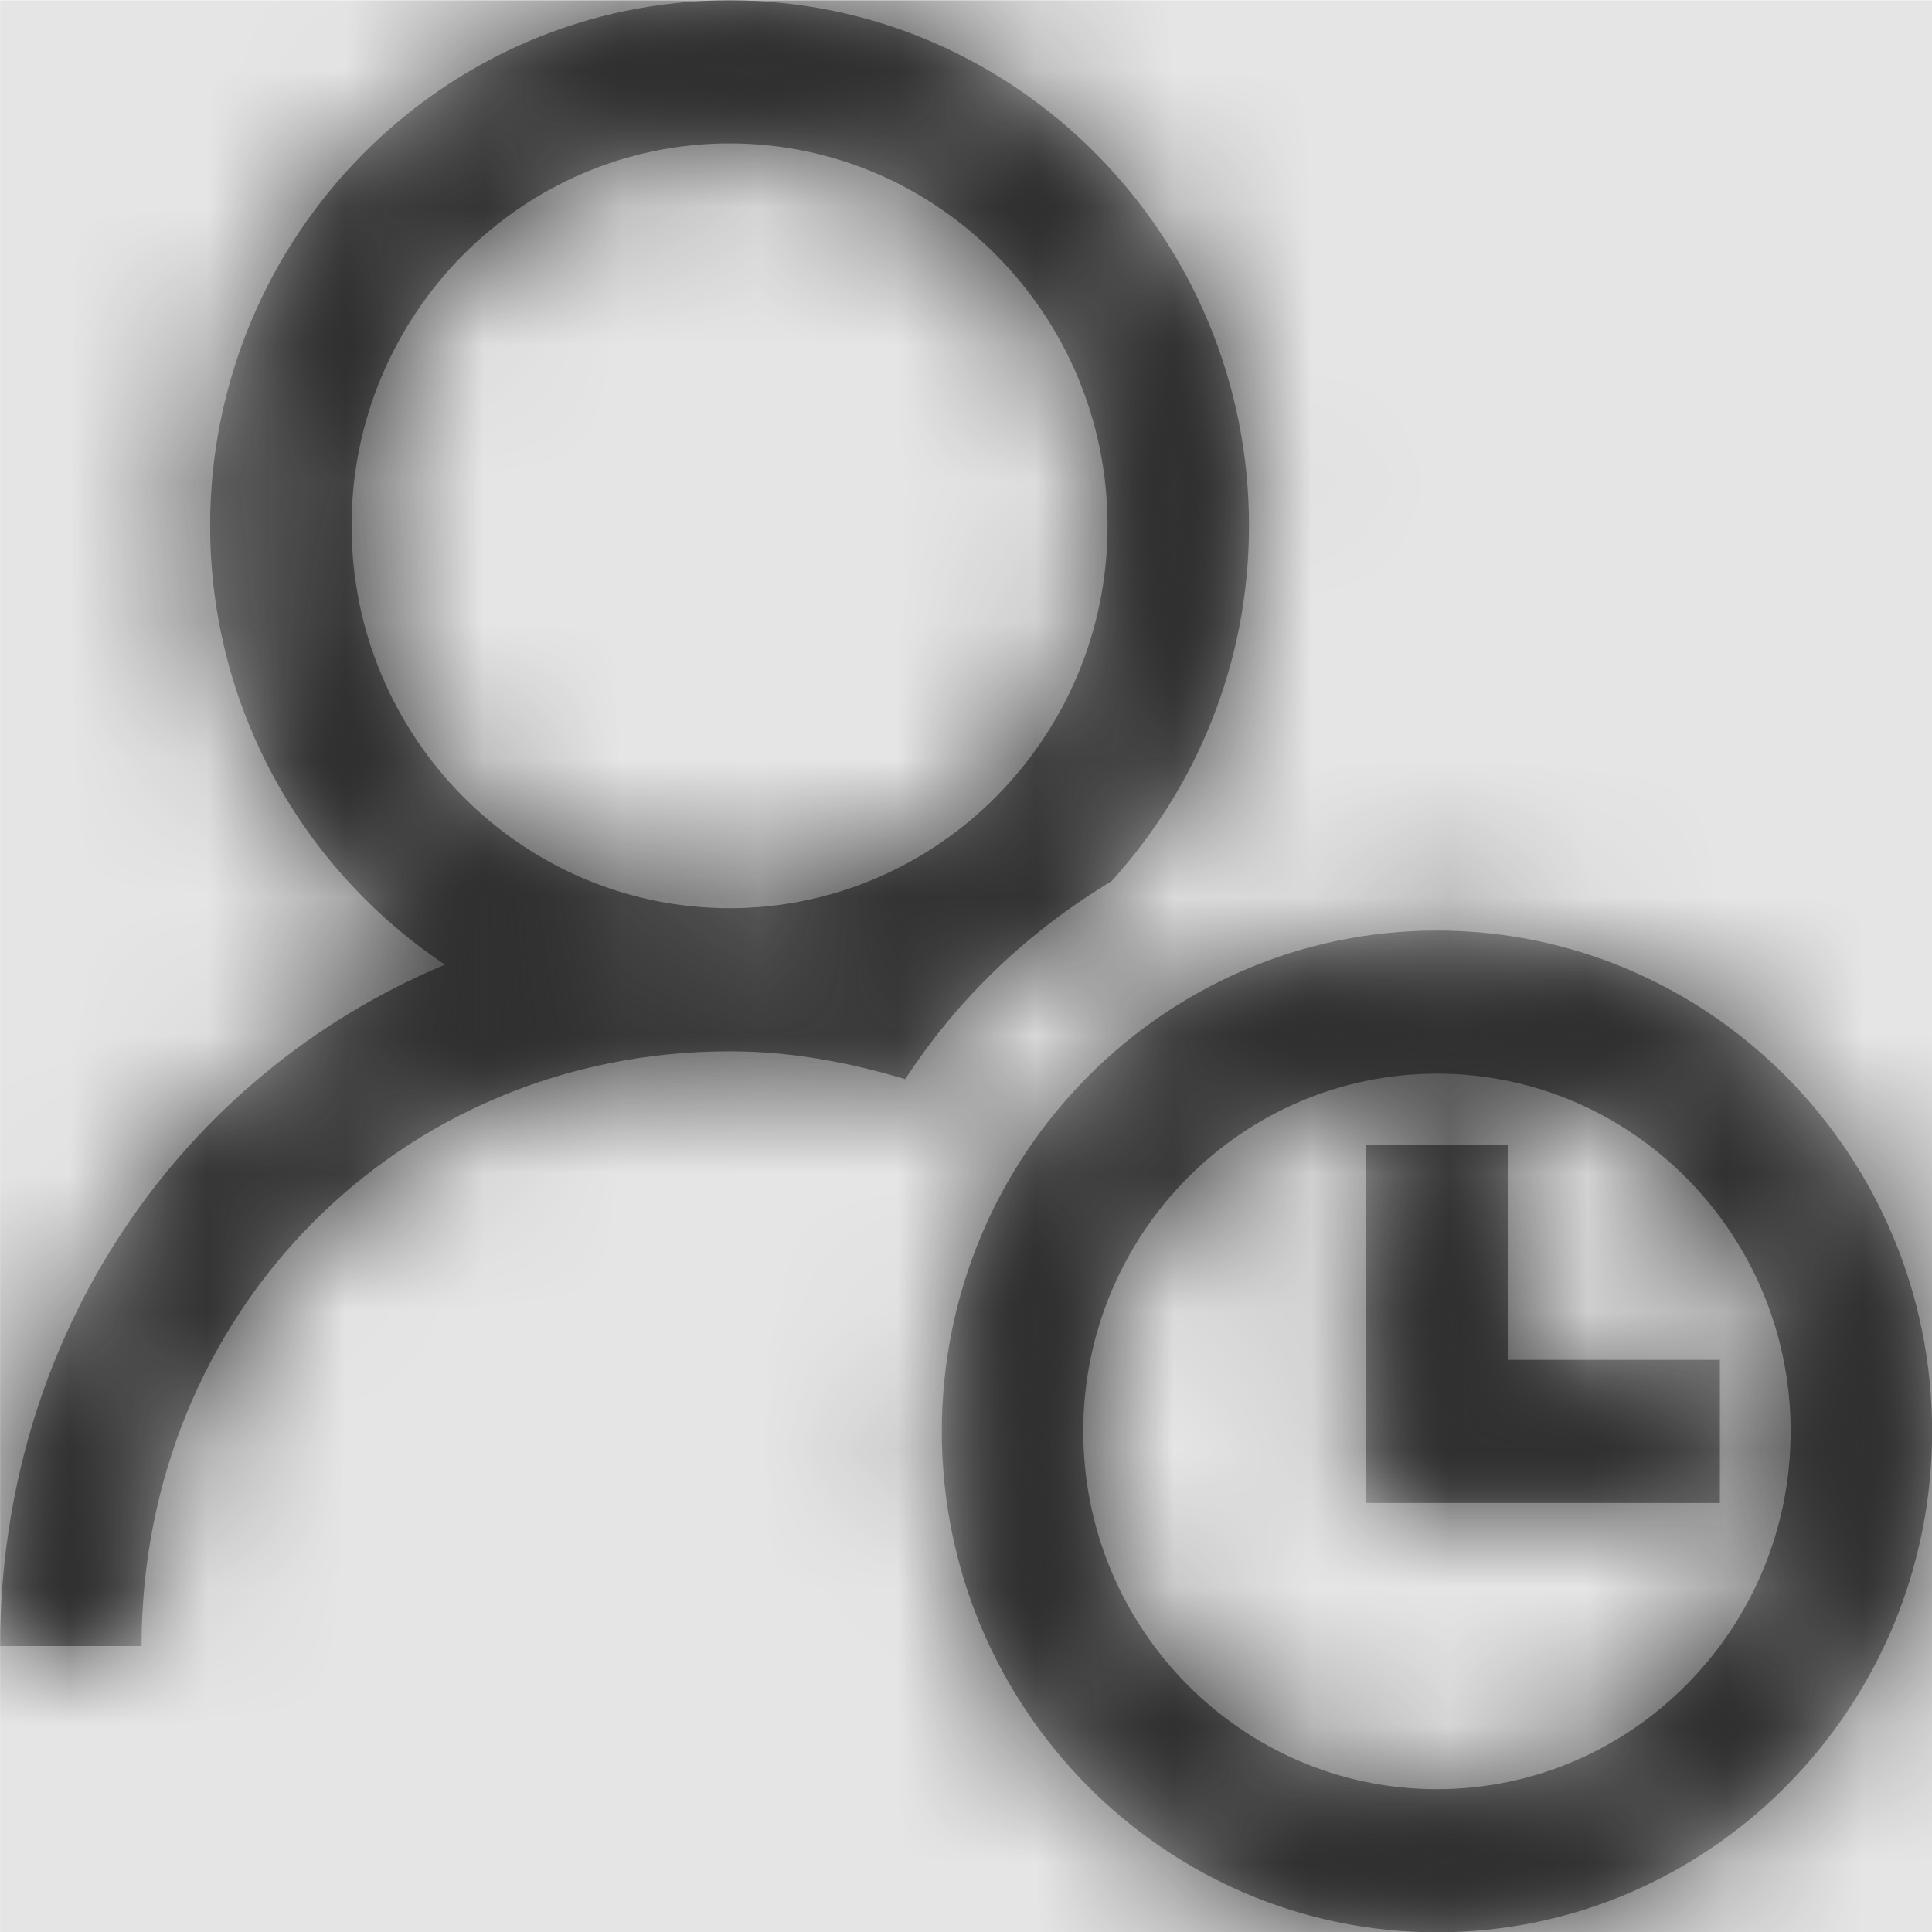 <svg width="1000" height="1000" viewBox="0 0 1000 1000" version="1.1" xmlns="http://www.w3.org/2000/svg" xmlns:xlink="http://www.w3.org/1999/xlink">
<title>user-pending</title>
<desc>Created using Figma</desc>
<g id="Canvas" transform="matrix(71.429 0 0 71.429 -12928.6 -17857.1)">
<rect x="181" y="250" width="14" height="14" fill="#E5E5E5"/>
<g id="user-pending">
<mask id="mask0_outline" mask-type="alpha">
<g id="Mask">
<use xlink:href="#path0_fill" transform="translate(181 250)" fill="#FFFFFF"/>
</g>
</mask>
<g id="Mask" mask="url(#mask0_outline)">
<use xlink:href="#path0_fill" transform="translate(181 250)"/>
</g>
<g id="&#226;&#134;&#170;&#240;&#159;&#142;&#168;Color" mask="url(#mask0_outline)">
<g id="Rectangle 3">
<use xlink:href="#path1_fill" transform="translate(181 250)" fill="#333333"/>
</g>
</g>
</g>
</g>
<defs>
<path id="path0_fill" fill-rule="evenodd" d="M 8.053 6.384C 8.67 5.704 9.05 4.8 9.05 3.808C 9.05 1.709 7.36 0 5.286 0C 3.212 0 1.522 1.709 1.522 3.808C 1.522 5.137 2.203 6.307 3.224 6.988C 1.313 7.786 0 9.67 0 11.926L 1.025 11.926C 1.025 9.508 2.895 7.616 5.286 7.616C 5.735 7.616 6.155 7.697 6.559 7.818C 6.94 7.231 7.453 6.745 8.053 6.384ZM 2.547 3.808C 2.547 2.281 3.776 1.037 5.286 1.037C 6.796 1.037 8.025 2.281 8.025 3.808C 8.025 5.335 6.796 6.579 5.286 6.579C 3.776 6.579 2.547 5.335 2.547 3.808ZM 6.824 10.37C 6.824 12.371 8.434 14 10.412 14C 12.39 14 14 12.371 14 10.37C 14 8.369 12.39 6.741 10.412 6.741C 8.434 6.741 6.824 8.369 6.824 10.37ZM 10.412 7.778C 8.998 7.778 7.849 8.94 7.849 10.37C 7.849 11.8 8.998 12.963 10.412 12.963C 11.825 12.963 12.975 11.8 12.975 10.37C 12.975 8.94 11.825 7.778 10.412 7.778ZM 9.899 10.889L 12.462 10.889L 12.462 9.852L 10.925 9.852L 10.925 8.296L 9.899 8.296L 9.899 10.889Z"/>
<path id="path1_fill" fill-rule="evenodd" d="M 0 0L 14 0L 14 14L 0 14L 0 0Z"/>
</defs>
</svg>
